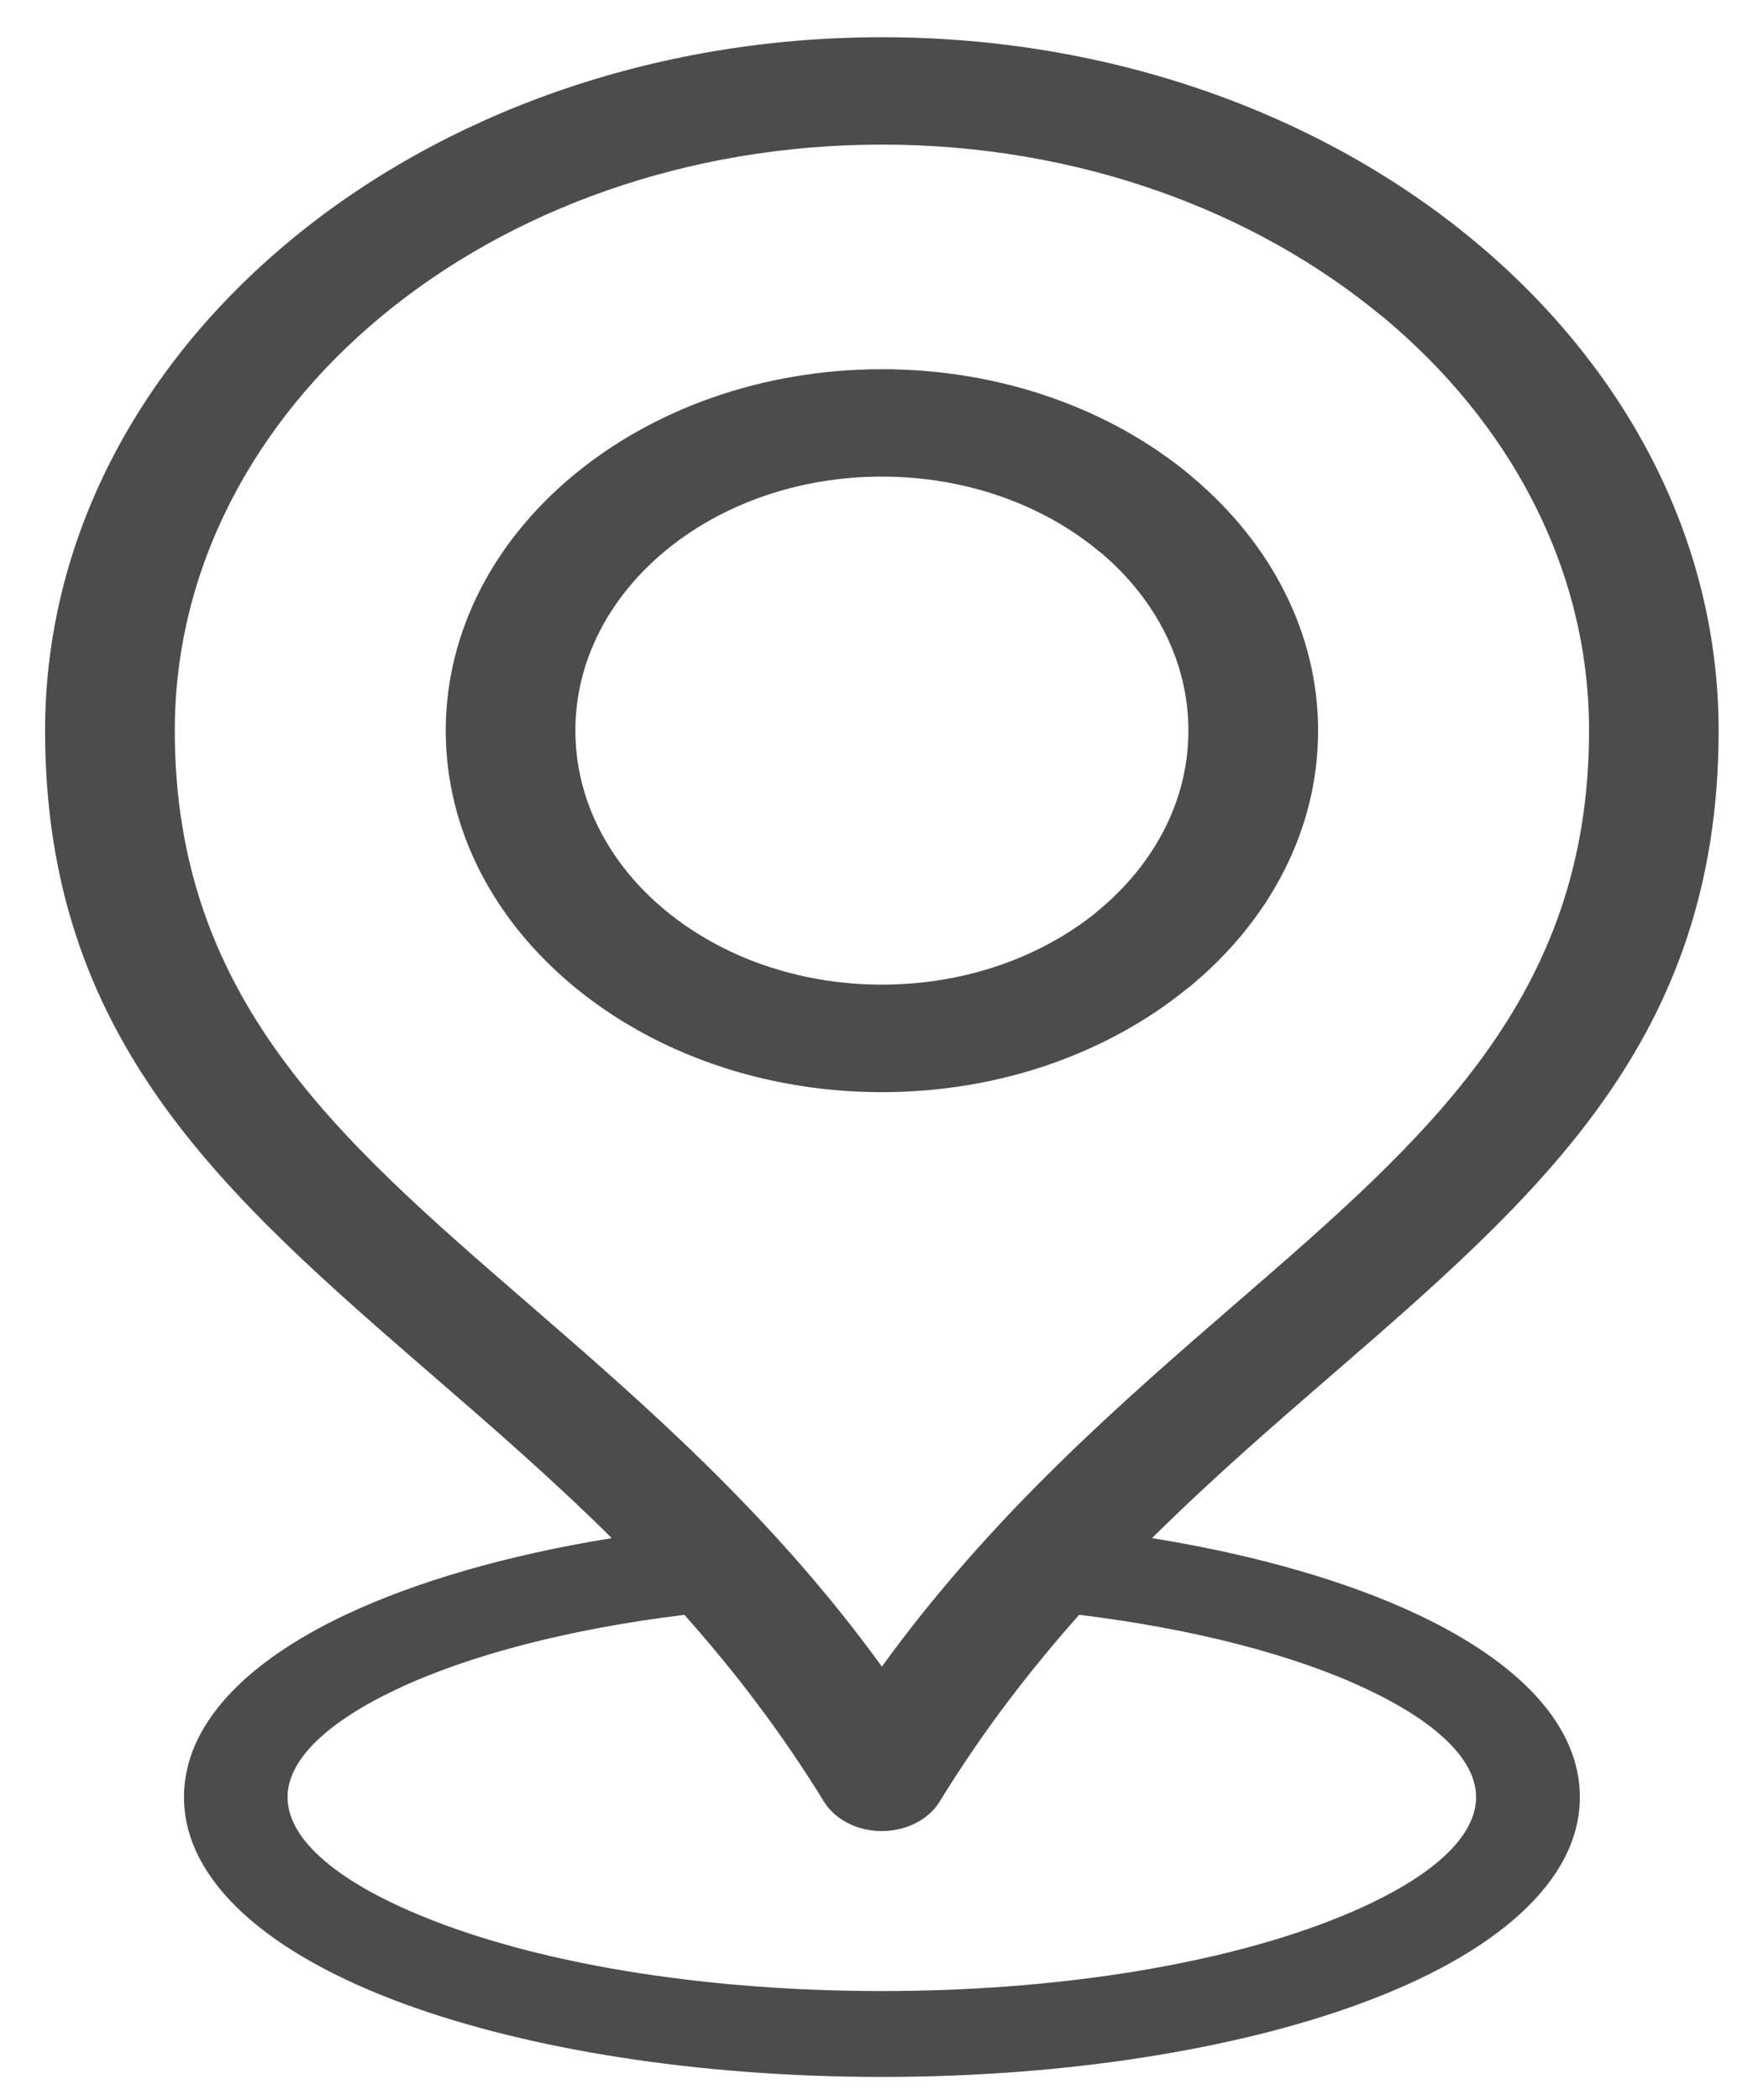 <svg width="24" height="29" viewBox="0 0 24 29" fill="none" xmlns="http://www.w3.org/2000/svg">
<path d="M12.185 5.099C13.849 5.099 15.355 5.658 16.445 6.562L16.494 6.605C17.556 7.506 18.212 8.737 18.212 10.091C18.212 11.469 17.537 12.717 16.446 13.62L16.394 13.66C15.308 14.54 13.822 15.083 12.185 15.083C10.521 15.083 9.015 14.524 7.925 13.62C6.834 12.717 6.159 11.469 6.159 10.091C6.159 8.713 6.834 7.465 7.925 6.562C9.016 5.658 10.522 5.099 12.185 5.099L12.185 5.099ZM15.918 21.242C17.36 21.475 18.622 21.841 19.59 22.298C20.993 22.96 21.829 23.831 21.829 24.819C21.829 25.979 20.666 26.986 18.786 27.674C17.085 28.297 14.75 28.683 12.186 28.683C9.621 28.683 7.286 28.297 5.584 27.674C3.705 26.986 2.542 25.978 2.542 24.819C2.542 23.831 3.378 22.959 4.78 22.298C5.75 21.841 7.011 21.475 8.453 21.242C7.63 20.426 6.79 19.699 5.985 19.002C3.094 16.498 0.623 14.359 0.623 10.091C0.623 7.448 1.917 5.055 4.01 3.322L4.013 3.319C6.106 1.587 8.995 0.514 12.185 0.514C15.377 0.514 18.268 1.586 20.359 3.319C22.452 5.053 23.746 7.447 23.746 10.091C23.746 14.36 21.275 16.5 18.384 19.003C17.58 19.699 16.74 20.427 15.916 21.243L15.918 21.242ZM9.458 22.301C7.858 22.497 6.48 22.858 5.485 23.327C4.538 23.773 3.973 24.294 3.973 24.819C3.973 25.465 4.81 26.095 6.16 26.59C7.689 27.151 9.819 27.497 12.185 27.497C14.551 27.497 16.68 27.15 18.209 26.59C19.559 26.095 20.395 25.465 20.395 24.819C20.395 24.294 19.831 23.773 18.884 23.327C17.889 22.858 16.511 22.497 14.911 22.301C14.229 23.067 13.575 23.916 12.982 24.882C12.758 25.247 12.218 25.392 11.778 25.207C11.603 25.133 11.469 25.017 11.385 24.882C10.792 23.916 10.138 23.067 9.456 22.301H9.458ZM19.093 4.367C17.326 2.903 14.882 1.997 12.185 1.997C9.485 1.997 7.042 2.902 5.274 4.365C3.507 5.829 2.415 7.853 2.415 10.089C2.415 13.775 4.654 15.713 7.273 17.981C8.899 19.389 10.661 20.915 12.185 23.016C13.71 20.915 15.472 19.389 17.098 17.981C19.717 15.713 21.956 13.776 21.956 10.089C21.956 7.854 20.862 5.83 19.095 4.366L19.093 4.367ZM15.179 7.609C14.412 6.974 13.354 6.582 12.184 6.582C11.015 6.582 9.955 6.975 9.19 7.609C8.424 8.244 7.95 9.121 7.95 10.09C7.95 11.058 8.424 11.936 9.19 12.57C9.957 13.205 11.015 13.598 12.184 13.598C13.335 13.598 14.378 13.219 15.14 12.606L15.18 12.571C15.946 11.936 16.42 11.059 16.42 10.091C16.42 9.136 15.963 8.274 15.223 7.643L15.18 7.61L15.179 7.609Z" fill="black" fill-opacity="0.7"/>
</svg>
